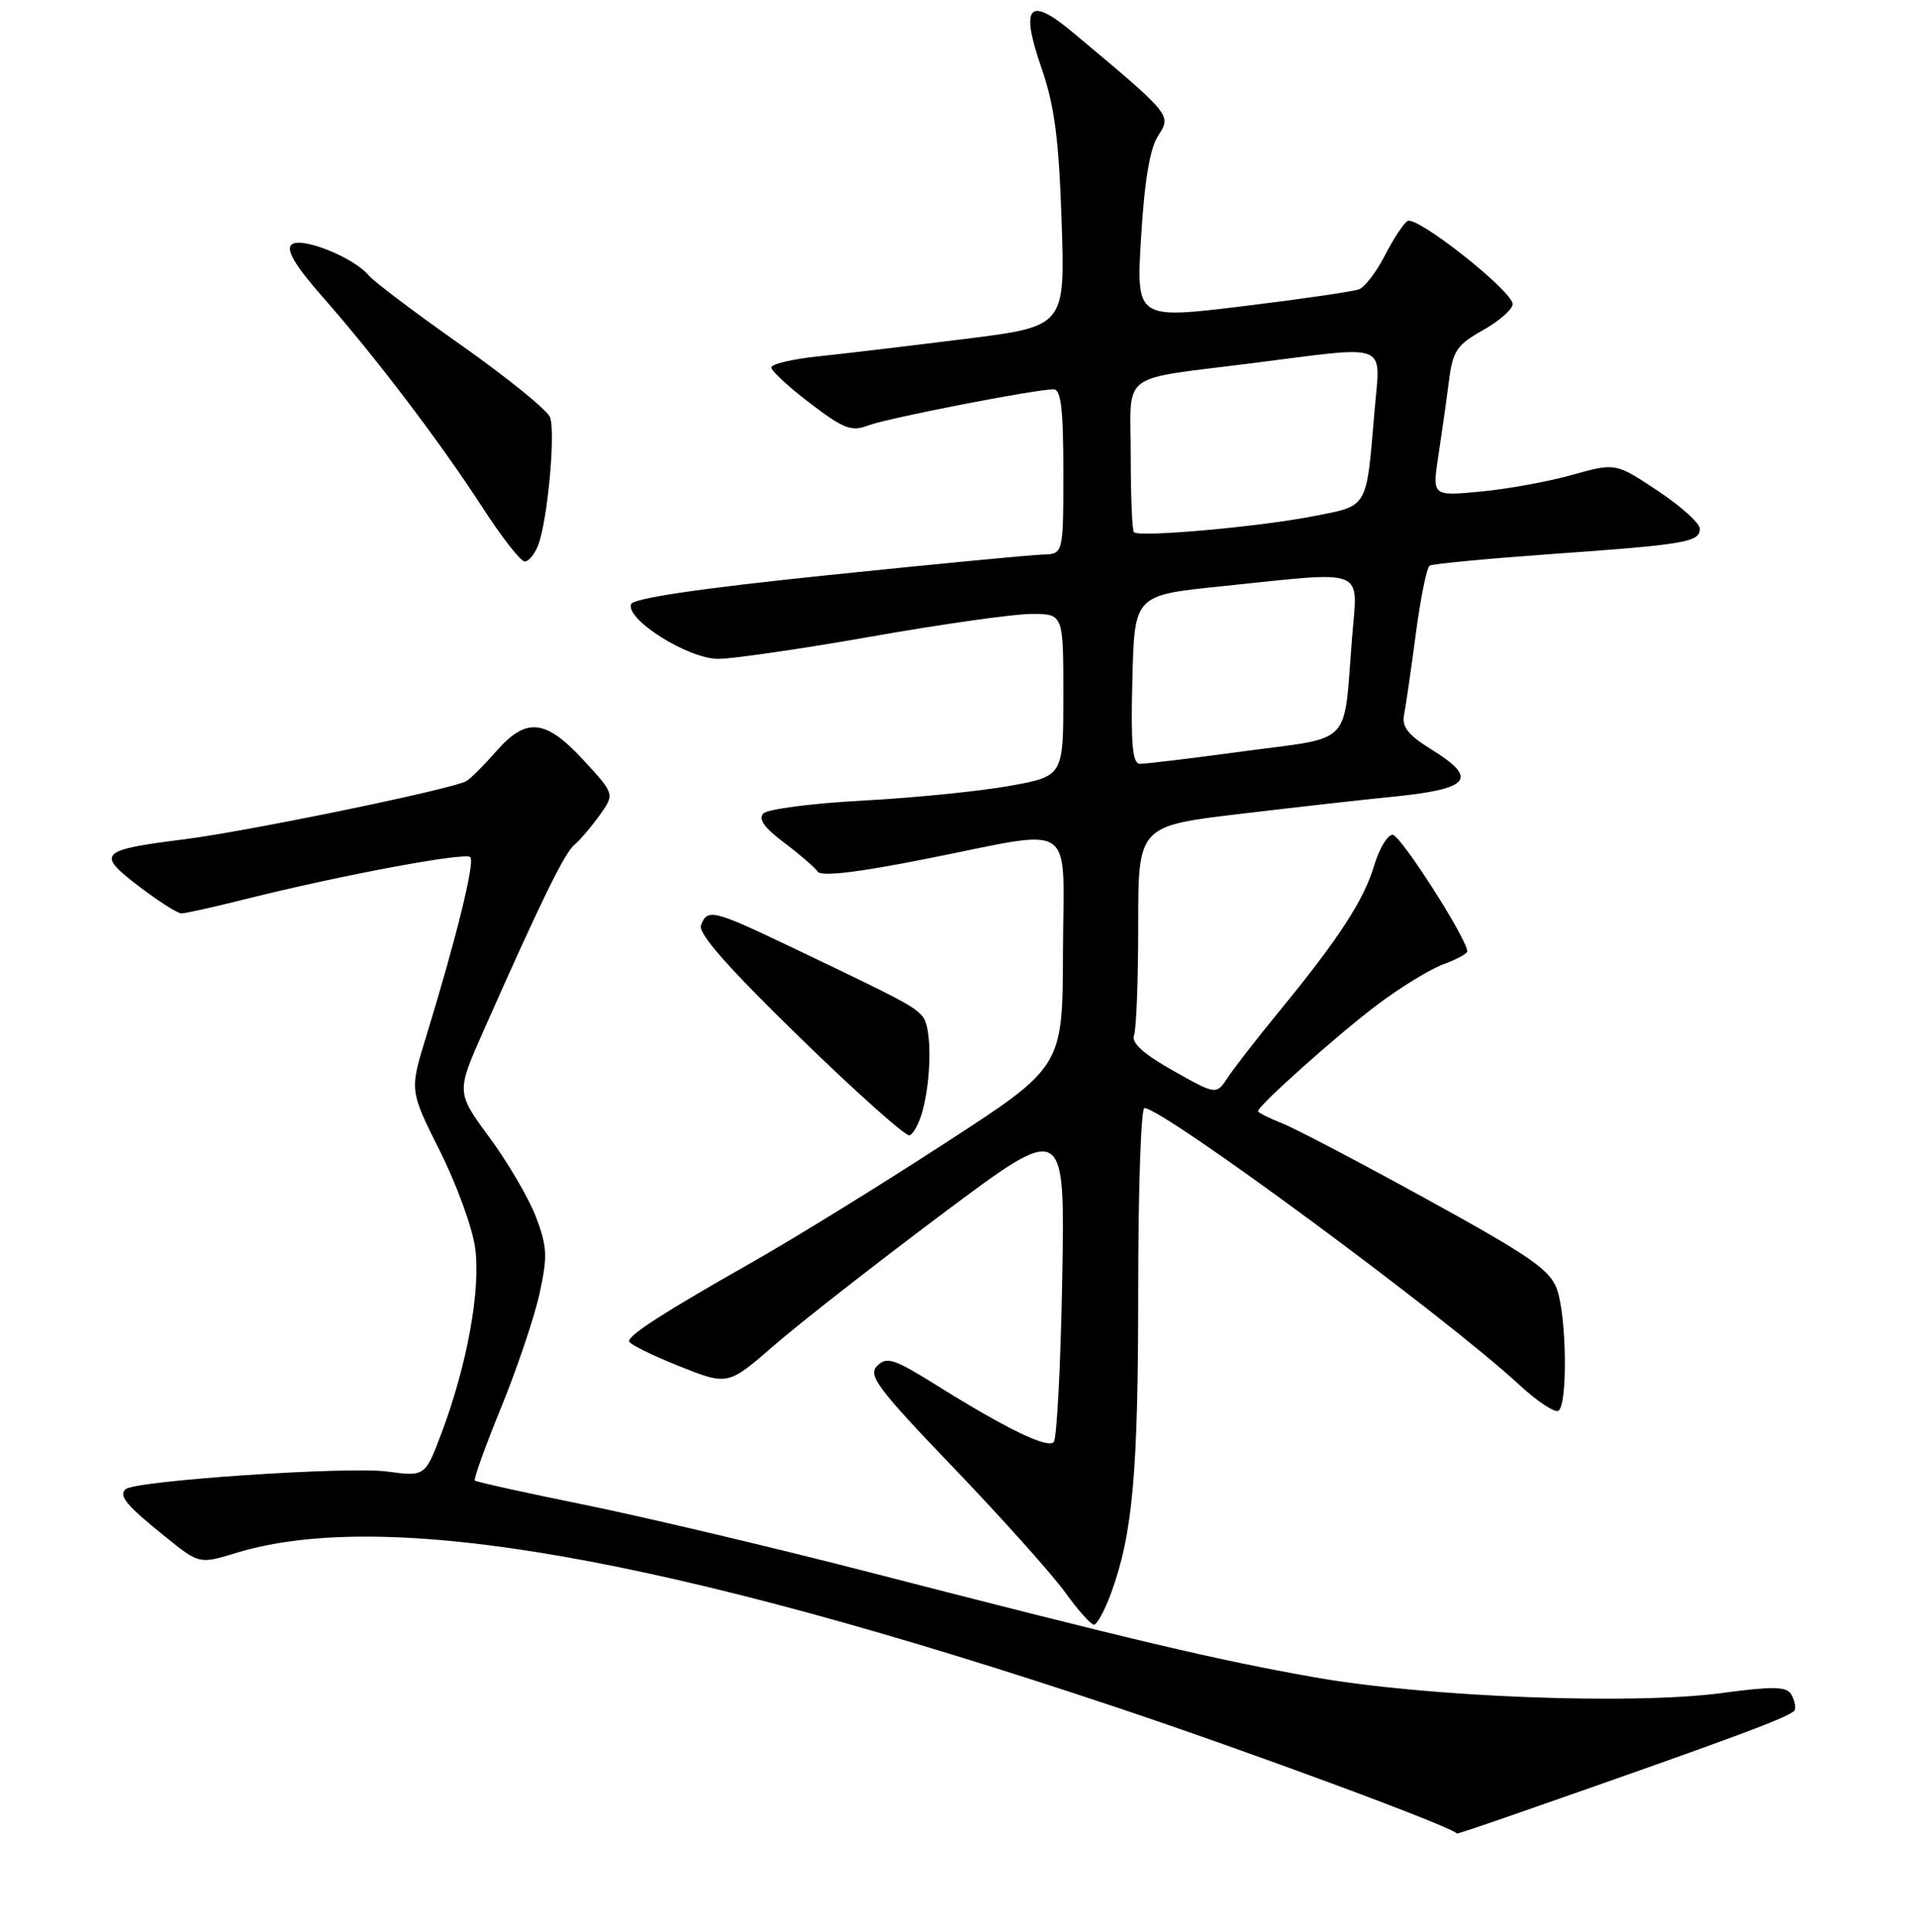 <?xml version="1.0" encoding="UTF-8" standalone="no"?>
<!DOCTYPE svg PUBLIC "-//W3C//DTD SVG 1.1//EN" "http://www.w3.org/Graphics/SVG/1.1/DTD/svg11.dtd" >
<svg xmlns="http://www.w3.org/2000/svg" xmlns:xlink="http://www.w3.org/1999/xlink" version="1.1" viewBox="0 0 256 258">
 <g >
 <path fill="currentColor"
d=" M 203.06 242.05 C 232.30 231.84 239.44 229.17 239.69 228.38 C 239.84 227.90 239.61 226.94 239.17 226.25 C 238.54 225.25 236.61 225.23 229.94 226.13 C 218.01 227.74 190.44 226.67 175.50 224.02 C 162.38 221.69 151.56 219.14 116.00 209.97 C 103.07 206.64 86.03 202.61 78.13 201.00 C 70.22 199.40 63.60 197.93 63.41 197.75 C 63.23 197.56 64.81 193.15 66.94 187.95 C 69.06 182.75 71.36 175.93 72.05 172.79 C 73.14 167.79 73.08 166.51 71.57 162.53 C 70.61 160.03 67.83 155.27 65.38 151.95 C 60.93 145.90 60.93 145.90 64.56 137.70 C 72.22 120.40 75.38 113.93 76.71 112.83 C 77.47 112.19 78.99 110.41 80.09 108.87 C 82.09 106.06 82.09 106.06 77.92 101.53 C 72.85 96.03 70.29 95.77 66.28 100.33 C 64.68 102.16 62.89 103.95 62.31 104.31 C 60.62 105.36 33.23 111.01 24.56 112.11 C 13.26 113.53 12.81 114.00 18.52 118.36 C 21.14 120.36 23.71 122.00 24.23 122.00 C 24.74 122.00 28.62 121.14 32.83 120.08 C 45.51 116.90 62.13 113.80 62.81 114.48 C 63.45 115.12 60.93 125.35 56.87 138.58 C 54.70 145.65 54.70 145.65 58.74 153.73 C 60.97 158.17 63.09 163.99 63.45 166.67 C 64.22 172.21 62.38 182.32 58.98 191.36 C 56.77 197.23 56.77 197.23 51.64 196.54 C 46.41 195.85 18.08 197.76 16.79 198.90 C 15.79 199.77 16.84 201.04 22.06 205.24 C 26.61 208.92 26.61 208.92 31.56 207.41 C 51.44 201.35 88.93 207.92 149.00 228.01 C 167.05 234.04 194.03 244.04 194.56 244.90 C 194.60 244.96 198.42 243.67 203.06 242.05 Z  M 148.39 212.75 C 151.27 204.84 152.00 196.70 152.00 172.32 C 152.00 158.94 152.37 148.00 152.83 148.00 C 155.31 148.00 193.07 175.87 202.86 184.94 C 205.26 187.16 207.63 188.73 208.11 188.43 C 209.36 187.66 209.22 175.93 207.93 172.23 C 207.02 169.62 204.40 167.80 190.68 160.25 C 181.78 155.35 173.04 150.76 171.25 150.05 C 169.46 149.34 168.00 148.60 168.00 148.42 C 168.00 147.68 178.55 138.26 183.86 134.25 C 186.96 131.91 190.96 129.45 192.75 128.80 C 194.54 128.14 195.98 127.35 195.95 127.05 C 195.78 125.18 187.01 111.50 185.98 111.50 C 185.29 111.50 184.18 113.35 183.51 115.60 C 182.15 120.20 178.77 125.40 170.86 135.04 C 167.91 138.64 164.81 142.63 163.96 143.92 C 162.42 146.25 162.42 146.25 156.65 143.00 C 152.70 140.77 151.06 139.29 151.44 138.29 C 151.75 137.49 152.00 130.87 152.00 123.58 C 152.00 110.32 152.00 110.32 165.75 108.69 C 173.31 107.79 182.20 106.79 185.50 106.47 C 196.43 105.40 197.57 104.06 191.03 100.02 C 188.08 98.20 187.18 97.05 187.49 95.54 C 187.72 94.42 188.42 89.56 189.06 84.74 C 189.69 79.93 190.53 75.79 190.92 75.55 C 191.31 75.31 198.58 74.62 207.07 74.01 C 225.13 72.73 227.00 72.41 227.00 70.62 C 227.00 69.89 224.47 67.60 221.37 65.55 C 215.74 61.81 215.74 61.81 209.95 63.43 C 206.76 64.33 201.25 65.33 197.70 65.66 C 191.26 66.27 191.26 66.27 192.08 60.88 C 192.53 57.92 193.17 53.44 193.49 50.91 C 194.01 46.86 194.53 46.07 198.04 44.10 C 200.22 42.87 202.00 41.31 202.00 40.62 C 202.00 38.88 189.19 28.76 187.96 29.52 C 187.42 29.86 186.06 31.93 184.94 34.12 C 183.82 36.31 182.27 38.34 181.49 38.64 C 180.70 38.94 173.69 39.96 165.89 40.91 C 151.72 42.63 151.72 42.63 152.39 31.59 C 152.85 24.03 153.57 19.77 154.69 18.08 C 156.46 15.36 156.45 15.35 143.21 4.28 C 137.37 -0.60 136.21 0.77 139.09 9.11 C 140.82 14.11 141.40 18.55 141.77 29.55 C 142.24 43.60 142.24 43.60 128.87 45.27 C 121.52 46.19 112.69 47.24 109.25 47.60 C 105.81 47.96 103.00 48.63 103.00 49.08 C 103.00 49.54 105.33 51.69 108.18 53.86 C 112.66 57.28 113.71 57.68 115.93 56.83 C 118.50 55.85 138.23 52.00 140.69 52.00 C 141.69 52.00 142.00 54.61 142.00 63.00 C 142.00 74.00 142.00 74.00 139.25 74.07 C 137.74 74.11 124.84 75.34 110.58 76.82 C 93.45 78.59 84.53 79.91 84.27 80.70 C 83.58 82.77 91.91 88.00 95.90 88.00 C 97.88 88.00 107.15 86.65 116.50 85.00 C 125.85 83.35 135.41 82.00 137.75 82.00 C 142.00 82.00 142.00 82.00 142.00 92.84 C 142.00 103.68 142.00 103.68 134.75 104.98 C 130.76 105.69 121.99 106.57 115.26 106.93 C 108.52 107.29 102.54 108.06 101.96 108.64 C 101.22 109.38 102.05 110.55 104.70 112.54 C 106.79 114.11 108.81 115.86 109.20 116.42 C 109.66 117.11 114.55 116.53 123.70 114.71 C 144.10 110.67 142.01 109.23 141.95 127.25 C 141.90 142.50 141.90 142.50 126.20 152.69 C 117.57 158.30 106.00 165.44 100.50 168.56 C 88.69 175.26 84.02 178.26 84.01 179.14 C 84.00 179.50 86.97 180.98 90.60 182.43 C 97.20 185.07 97.20 185.07 103.35 179.72 C 106.73 176.78 116.86 168.86 125.86 162.12 C 142.23 149.86 142.23 149.86 141.85 170.86 C 141.64 182.41 141.13 192.20 140.71 192.62 C 139.85 193.49 134.35 190.82 125.05 185.01 C 119.40 181.48 118.41 181.16 117.14 182.43 C 115.87 183.70 117.15 185.41 127.41 196.11 C 133.85 202.84 140.52 210.29 142.23 212.67 C 143.94 215.05 145.68 217.00 146.09 217.00 C 146.50 217.00 147.53 215.09 148.39 212.75 Z  M 123.19 148.43 C 124.42 143.90 124.44 137.23 123.23 135.80 C 122.07 134.40 120.65 133.65 105.88 126.60 C 95.21 121.50 94.48 121.32 93.61 123.57 C 93.19 124.66 97.14 129.15 106.76 138.52 C 114.32 145.89 120.93 151.79 121.45 151.64 C 121.97 151.49 122.75 150.05 123.19 148.43 Z  M 71.89 72.75 C 73.14 69.41 74.21 57.71 73.45 55.72 C 73.08 54.77 67.76 50.46 61.63 46.13 C 55.49 41.81 49.91 37.60 49.24 36.79 C 47.20 34.33 40.08 31.52 38.90 32.70 C 38.19 33.41 39.48 35.57 43.05 39.62 C 50.10 47.62 58.81 59.09 64.43 67.78 C 67.00 71.75 69.54 75.00 70.07 75.00 C 70.61 75.00 71.43 73.99 71.89 72.75 Z  M 151.22 90.75 C 151.50 79.50 151.50 79.50 163.00 78.32 C 182.85 76.27 181.31 75.66 180.55 85.25 C 179.39 99.85 180.80 98.37 166.21 100.33 C 159.22 101.28 152.92 102.04 152.22 102.02 C 151.23 102.01 151.00 99.37 151.22 90.75 Z  M 151.43 71.09 C 151.19 70.86 151.00 66.25 151.00 60.85 C 151.00 49.42 149.17 50.81 167.30 48.50 C 185.78 46.15 184.35 45.60 183.57 54.75 C 182.43 68.17 182.83 67.49 175.21 68.98 C 167.99 70.38 152.13 71.79 151.43 71.09 Z "/>
</g>
</svg>